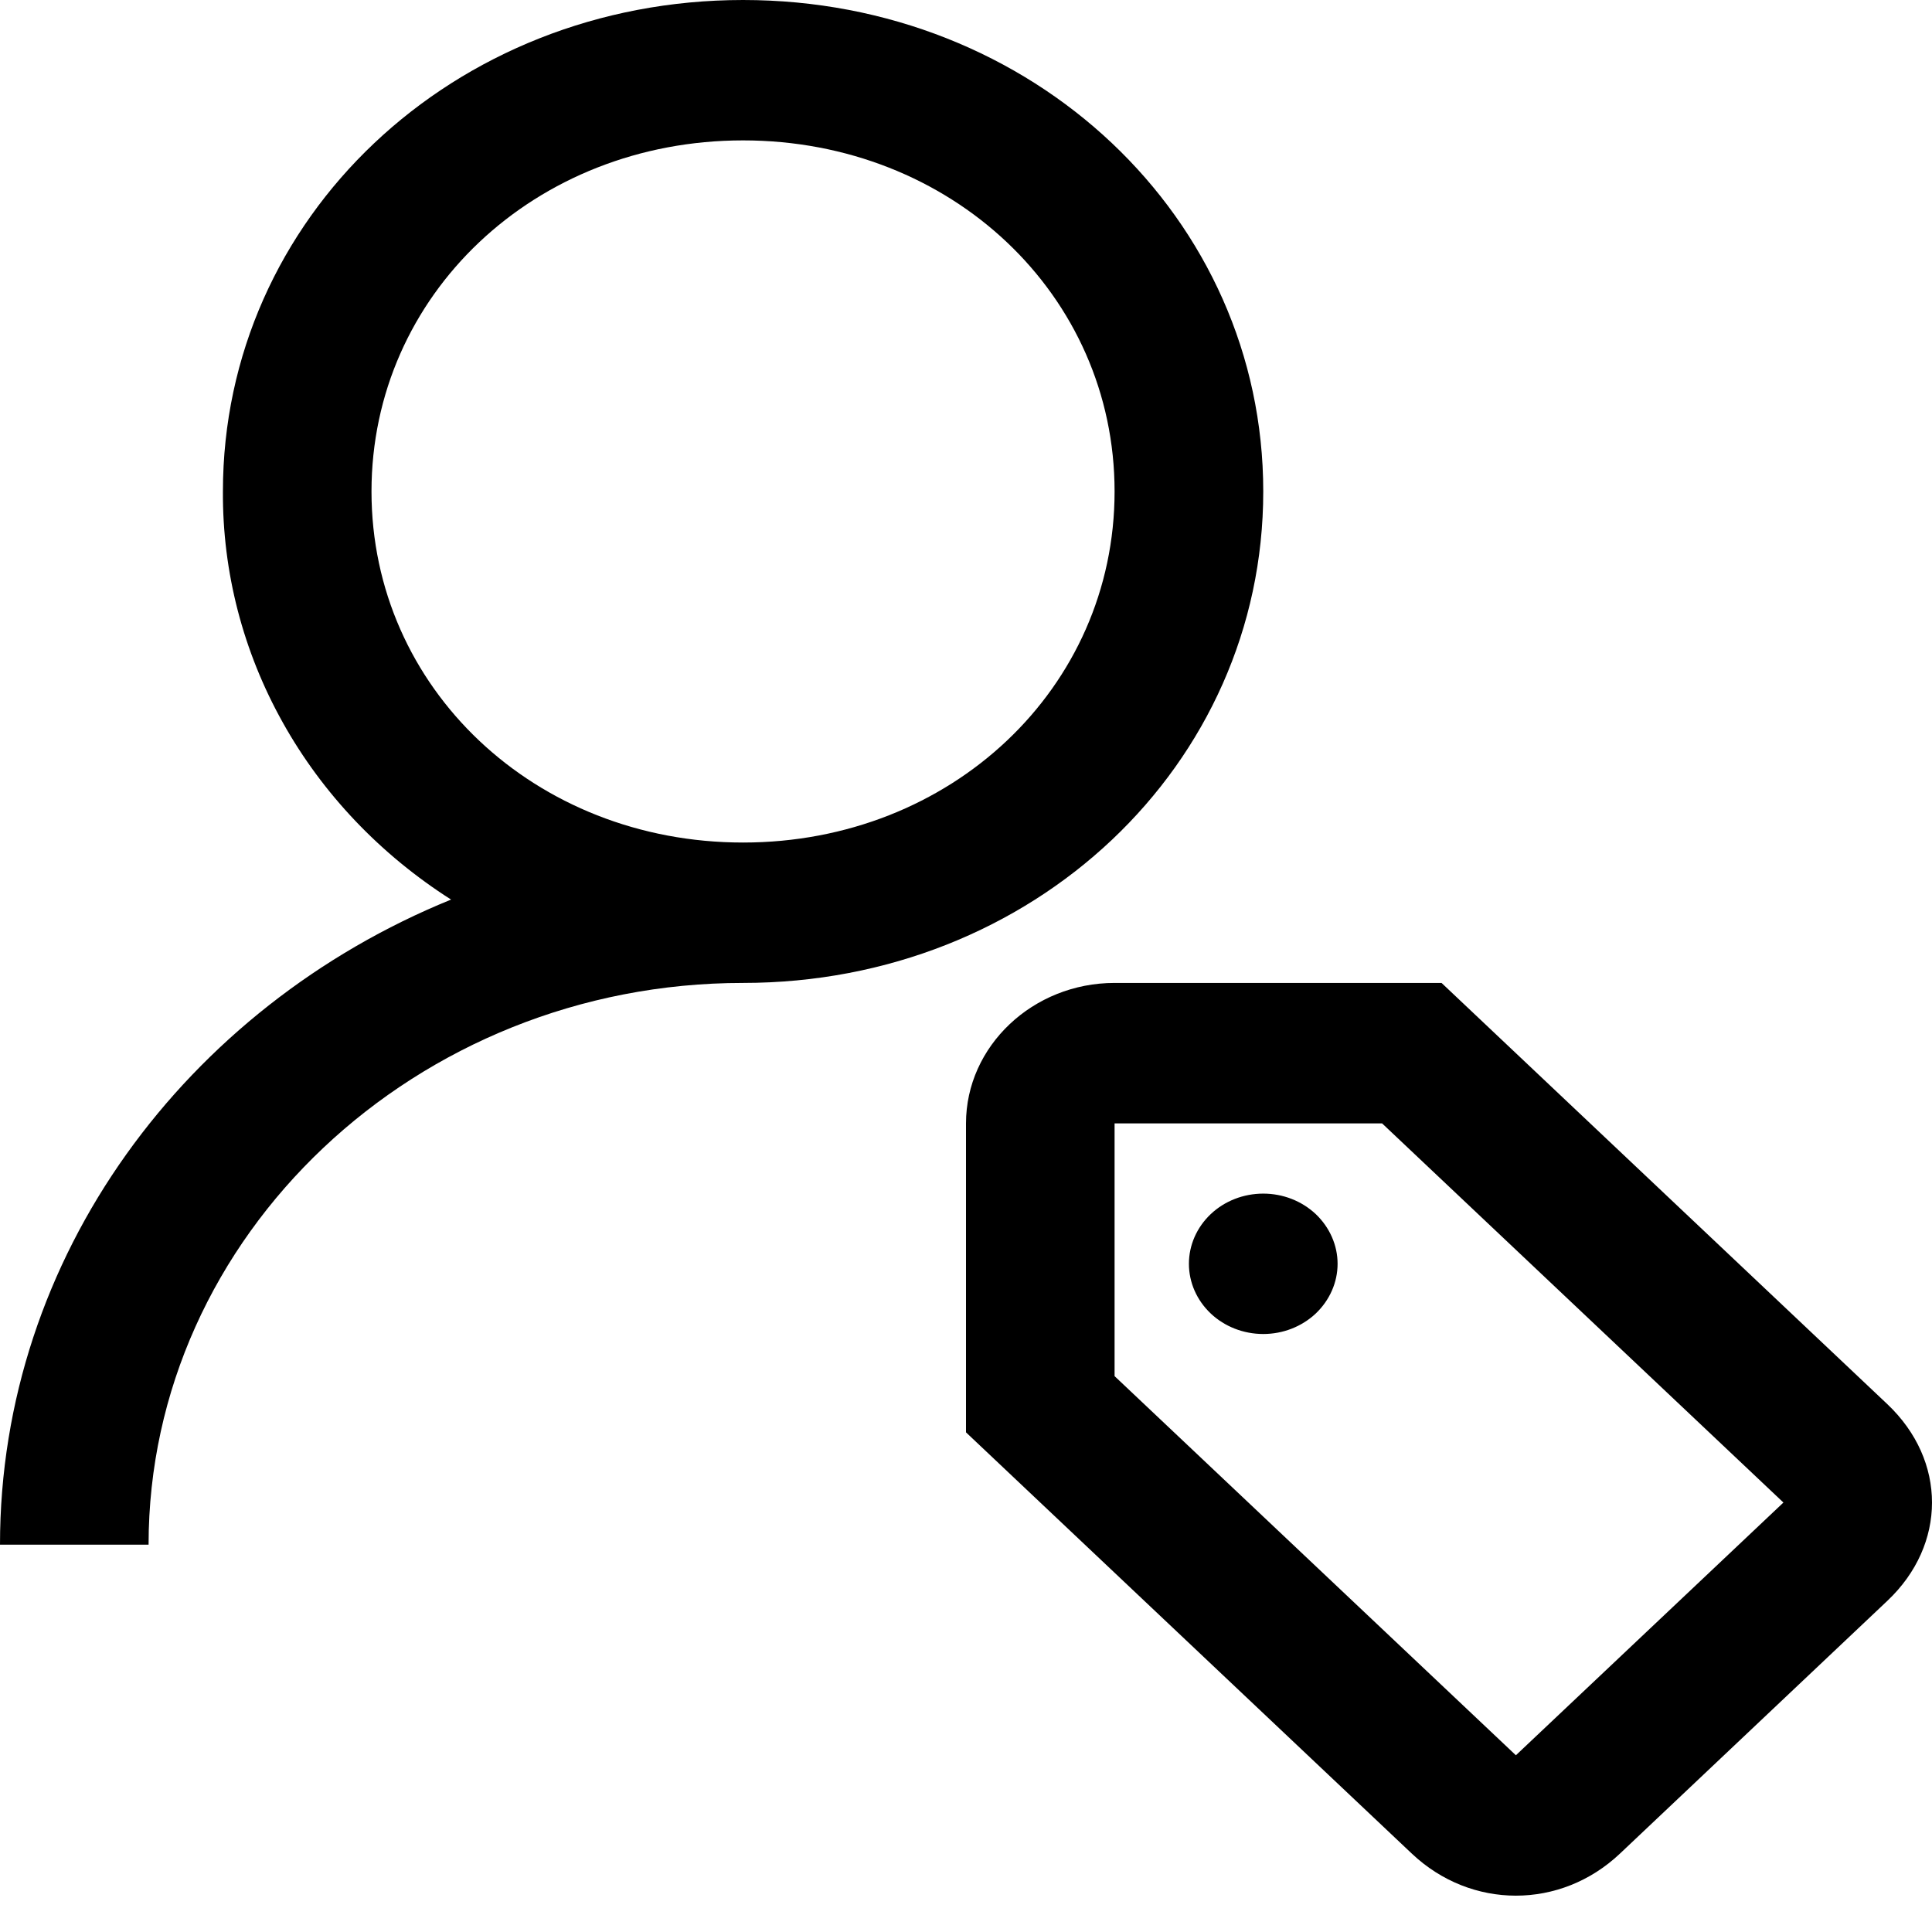<svg width="21" height="21" viewBox="0 0 21 21" fill="none" xmlns="http://www.w3.org/2000/svg">
<path d="M8.077 0C4.927 0 2.423 2.366 2.423 5.342C2.418 6.217 2.641 7.08 3.074 7.854C3.506 8.628 4.135 9.289 4.903 9.778C2.027 10.948 0 13.655 0 16.79H1.615C1.615 13.432 4.523 10.684 8.077 10.684C11.227 10.684 13.731 8.319 13.731 5.342C13.731 2.366 11.227 0 8.077 0ZM8.077 1.526C10.338 1.526 12.115 3.205 12.115 5.342C12.115 7.479 10.338 9.158 8.077 9.158C5.815 9.158 4.038 7.479 4.038 5.342C4.038 3.205 5.815 1.526 8.077 1.526ZM12.115 10.684C11.227 10.684 10.5 11.371 10.5 12.211V15.569L15.346 20.148C15.669 20.453 16.073 20.605 16.477 20.605C16.881 20.605 17.285 20.453 17.608 20.148L20.515 17.4C20.838 17.095 21 16.713 21 16.332C21 15.95 20.838 15.569 20.515 15.263L15.669 10.684H12.115ZM12.115 12.211H15.023L19.385 16.332L16.477 19.079L12.115 14.958V12.211ZM13.731 12.974C13.517 12.974 13.311 13.054 13.16 13.197C13.008 13.341 12.923 13.535 12.923 13.737C12.923 13.939 13.008 14.133 13.16 14.277C13.311 14.42 13.517 14.5 13.731 14.5C13.945 14.5 14.15 14.42 14.302 14.277C14.453 14.133 14.539 13.939 14.539 13.737C14.539 13.535 14.453 13.341 14.302 13.197C14.15 13.054 13.945 12.974 13.731 12.974Z" fill="black"/>
</svg>
